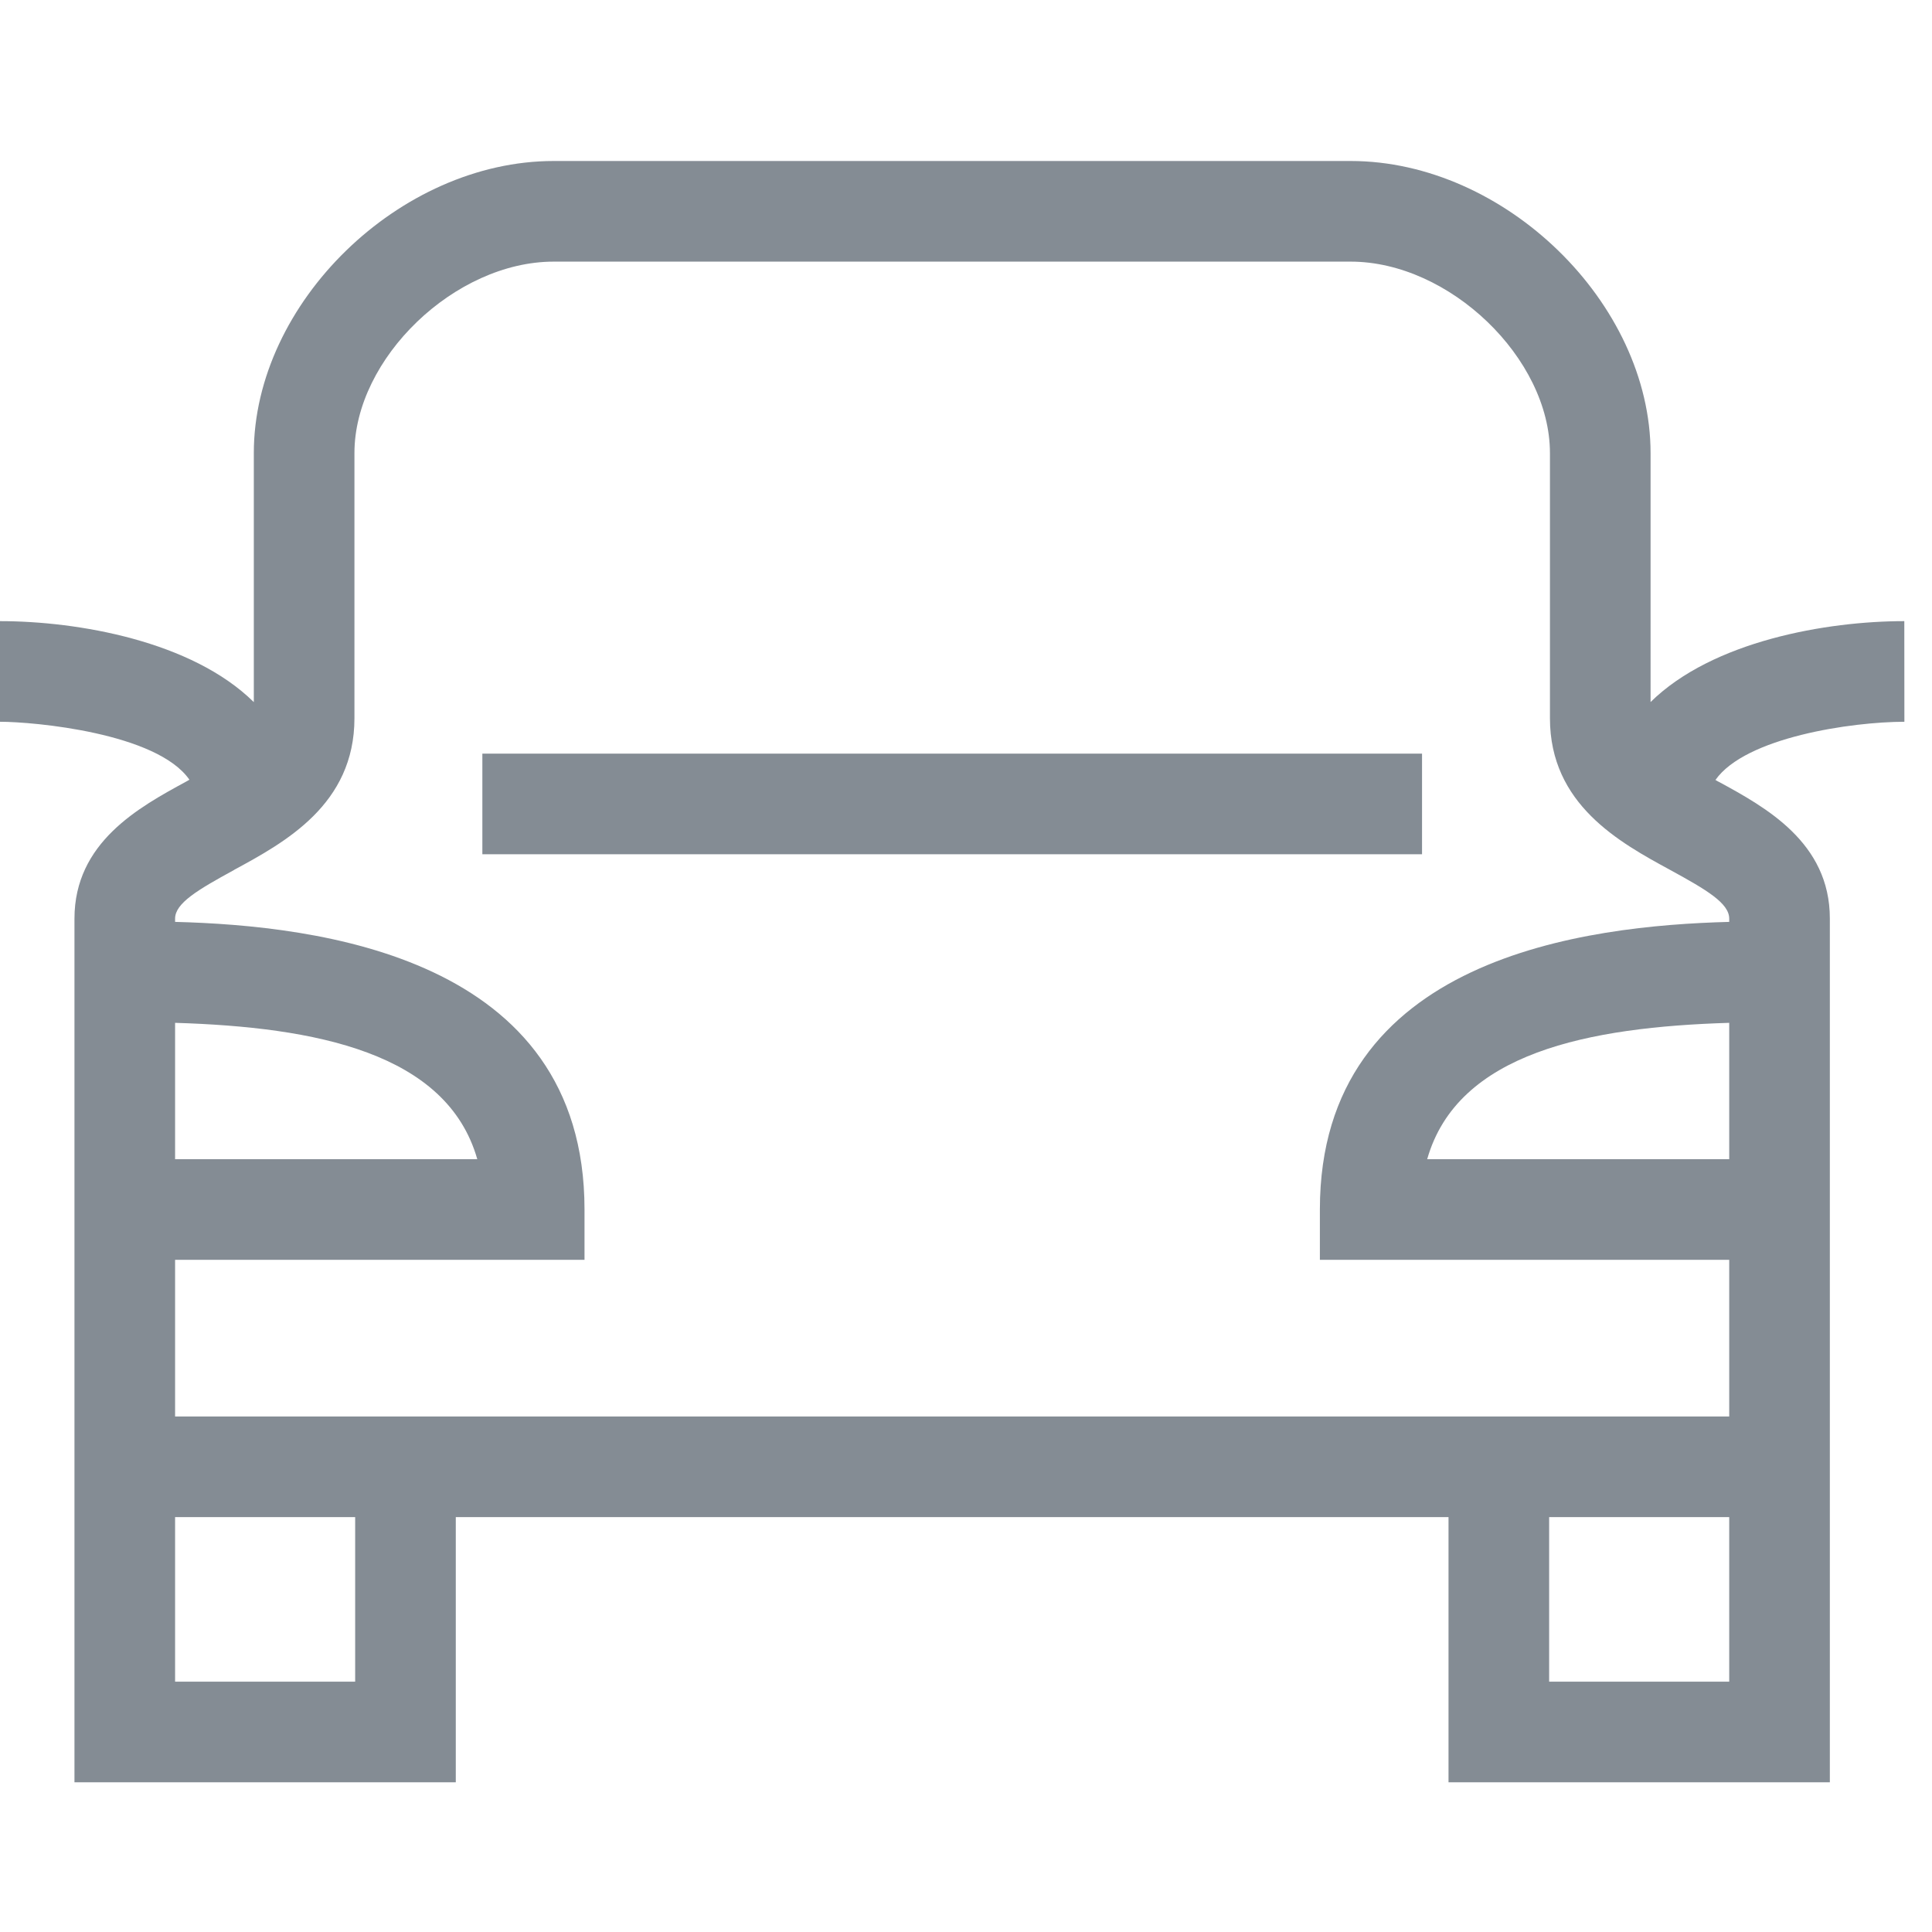 <svg xmlns="http://www.w3.org/2000/svg" width="24" height="24" viewBox="0 0 24 24">
    <g fill="#848C94" fill-rule="evenodd">
        <path d="M5.992 10.612h11.673v-1.25H5.992z"/>
        <path d="M19.244 20.89h2.237v-2.044h-2.237v2.044zm-17.069 0h2.237v-2.044H2.175v2.044zm0-8.184c1.741.053 3.376.368 3.754 1.694H2.175v-1.694zm.733-1.9c.631-.342 1.495-.812 1.495-1.884V5.628c0-1.177 1.249-2.378 2.475-2.378h9.901c1.226 0 2.475 1.2 2.475 2.378v3.294c0 1.07.863 1.542 1.494 1.885.456.249.733.414.733.605v.04c-1.767.047-5.085.43-5.085 3.573v.625h5.085v1.946H2.175V15.65h5.086v-.625c0-3.143-3.319-3.527-5.086-3.573v-.04c0-.191.277-.356.733-.605zM21.481 14.4h-3.752c.377-1.326 2.011-1.641 3.752-1.694V14.4zm-.135-4.69l-.036-.021c.372-.53 1.69-.722 2.347-.723l-.001-1.25c-.965 0-2.382.247-3.152 1.005V5.628C20.504 3.764 18.693 2 16.779 2H6.878C4.964 2 3.153 3.764 3.153 5.628v3.094C2.383 7.962.965 7.716 0 7.716v1.25c.422 0 1.95.138 2.353.72l-.042.024c-.585.318-1.386.755-1.386 1.702V22.14h4.737v-3.294h12.332v3.294h4.737V11.41c0-.946-.8-1.383-1.385-1.701z"/>
    </g>
</svg>
